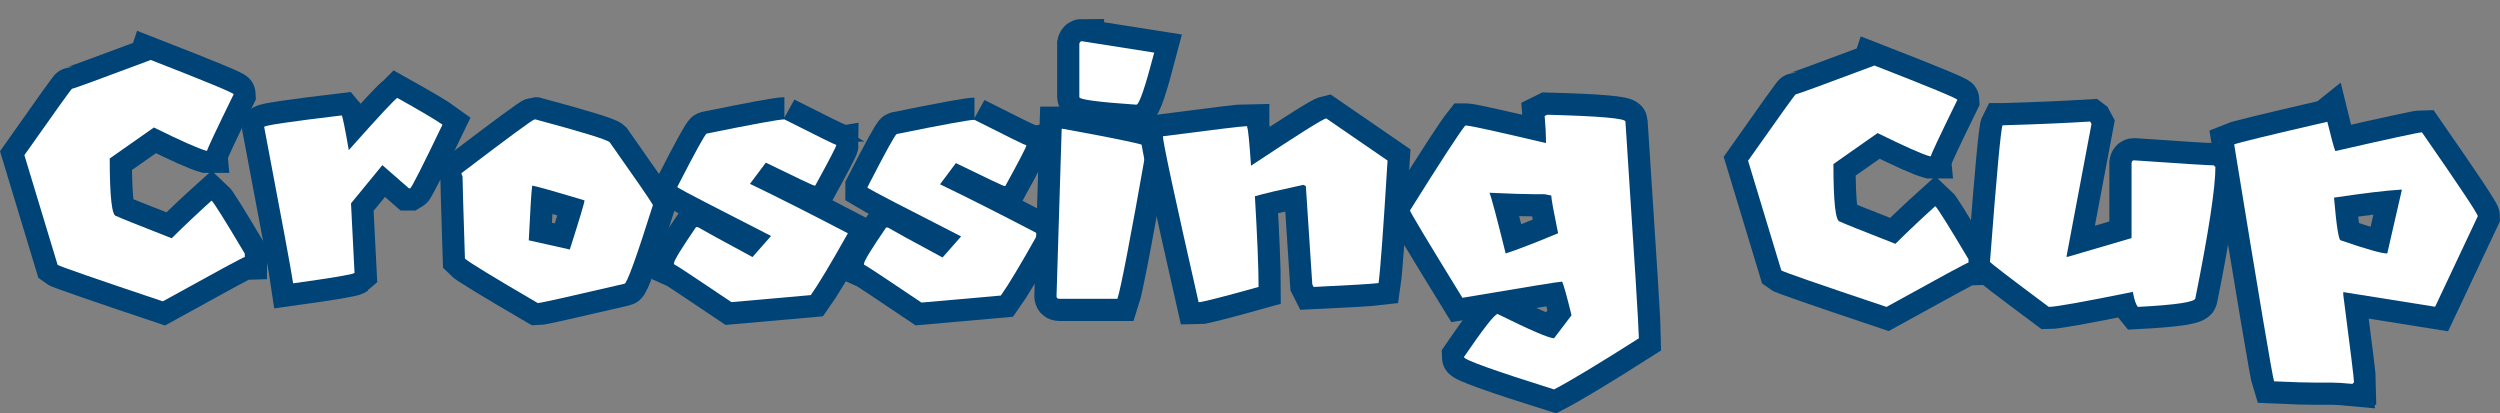<svg version="1.1" xmlns="http://www.w3.org/2000/svg" xmlns:xlink="http://www.w3.org/1999/xlink" width="197.081" height="32.587" viewBox="0,0,197.081,32.587"><rect x="0" y="0" width="197.081" height="32.587" fill="#808080" stroke="none"/><g transform="translate(-137.707,-163.62)"><g data-paper-data="{&quot;isPaintingLayer&quot;:true}" fill="#ffffff" fill-rule="nonzero" stroke-linecap="butt" stroke-linejoin="miter" stroke-miterlimit="10" stroke-dasharray="" stroke-dashoffset="0" style="mix-blend-mode: normal"><g><path d="M285.473,168.786c4.359,1.697 6.538,2.599 6.538,2.706c-1.394,2.847 -2.092,4.329 -2.092,4.446h-0.088c-0.624,-0.176 -1.994,-0.785 -4.11,-1.828l-3.481,2.443c0,3.023 0.171,4.534 0.512,4.534c0.224,0.117 1.682,0.702 4.373,1.755c1.034,-1.024 2.082,-2.014 3.145,-2.969c0.195,0.176 1.068,1.57 2.618,4.183v0.263c-0.098,0 -2.252,1.165 -6.465,3.496c-5.382,-1.804 -8.147,-2.764 -8.293,-2.881l-2.618,-8.644c2.457,-3.491 3.71,-5.236 3.759,-5.236c0.107,0 2.174,-0.756 6.202,-2.267z" stroke="#004377" stroke-width="3.5"/><path d="M302.483,173.203l0.102,0.19l-1.975,10.472h0.102l5.031,-1.477v-5.924c0.019,-0.136 0.083,-0.205 0.19,-0.205c3.783,0.263 5.889,0.395 6.319,0.395c0,0.068 0.034,0.102 0.102,0.102c0,1.667 -0.527,5.124 -1.58,10.37c0,0.302 -1.511,0.531 -4.534,0.687c-0.156,-0.185 -0.288,-0.58 -0.395,-1.185c-3.871,0.79 -6.08,1.185 -6.626,1.185c-3.091,-2.301 -4.637,-3.486 -4.637,-3.554c0.527,-6.913 0.858,-10.502 0.995,-10.765h0.088c2.467,-0.068 4.739,-0.166 6.816,-0.293z" stroke="#004377" stroke-width="3.5"/><path d="M321.176,173.218c0.302,1.248 0.512,2.018 0.629,2.311c4.31,-0.985 6.587,-1.477 6.83,-1.477c2.935,4.222 4.402,6.426 4.402,6.611l-3.364,7.138l-7.24,-1.155v0.219c0.566,4.339 0.848,6.645 0.848,6.918c-0.068,0 -0.102,0.034 -0.102,0.102c-0.702,-0.068 -1.229,-0.102 -1.58,-0.102h-1.258c-0.731,0 -1.853,-0.034 -3.364,-0.102c-0.136,-0.41 -1.185,-6.635 -3.145,-18.678c0.332,-0.136 2.779,-0.731 7.342,-1.784zM321.702,179.2c0.195,2.243 0.371,3.364 0.527,3.364c1.999,0.692 3.223,1.038 3.671,1.038l1.155,-5.031h-0.102c-1.141,0.068 -2.891,0.278 -5.251,0.629z" stroke="#004377" stroke-width="3.5"/><path d="M285.473,168.786c4.359,1.697 6.538,2.599 6.538,2.706c-1.394,2.847 -2.092,4.329 -2.092,4.446h-0.088c-0.624,-0.176 -1.994,-0.785 -4.11,-1.828l-3.481,2.443c0,3.023 0.171,4.534 0.512,4.534c0.224,0.117 1.682,0.702 4.373,1.755c1.034,-1.024 2.082,-2.014 3.145,-2.969c0.195,0.176 1.068,1.57 2.618,4.183v0.263c-0.098,0 -2.252,1.165 -6.465,3.496c-5.382,-1.804 -8.147,-2.764 -8.293,-2.881l-2.618,-8.644c2.457,-3.491 3.71,-5.236 3.759,-5.236c0.107,0 2.174,-0.756 6.202,-2.267z" stroke="none" stroke-width="0.265"/><path d="M302.483,173.203l0.102,0.19l-1.975,10.472h0.102l5.031,-1.477v-5.924c0.019,-0.136 0.083,-0.205 0.19,-0.205c3.783,0.263 5.889,0.395 6.319,0.395c0,0.068 0.034,0.102 0.102,0.102c0,1.667 -0.527,5.124 -1.58,10.37c0,0.302 -1.511,0.531 -4.534,0.687c-0.156,-0.185 -0.288,-0.58 -0.395,-1.185c-3.871,0.79 -6.08,1.185 -6.626,1.185c-3.091,-2.301 -4.637,-3.486 -4.637,-3.554c0.527,-6.913 0.858,-10.502 0.995,-10.765h0.088c2.467,-0.068 4.739,-0.166 6.816,-0.293z" stroke="none" stroke-width="0.265"/><path d="M321.176,173.218c0.302,1.248 0.512,2.018 0.629,2.311c4.31,-0.985 6.587,-1.477 6.83,-1.477c2.935,4.222 4.402,6.426 4.402,6.611l-3.364,7.138l-7.24,-1.155v0.219c0.566,4.339 0.848,6.645 0.848,6.918c-0.068,0 -0.102,0.034 -0.102,0.102c-0.702,-0.068 -1.229,-0.102 -1.58,-0.102h-1.258c-0.731,0 -1.853,-0.034 -3.364,-0.102c-0.136,-0.41 -1.185,-6.635 -3.145,-18.678c0.332,-0.136 2.779,-0.731 7.342,-1.784zM321.702,179.2c0.195,2.243 0.371,3.364 0.527,3.364c1.999,0.692 3.223,1.038 3.671,1.038l1.155,-5.031h-0.102c-1.141,0.068 -2.891,0.278 -5.251,0.629z" stroke="none" stroke-width="0.265"/><path d="M149.59,168.347c4.359,1.697 6.538,2.599 6.538,2.706c-1.394,2.847 -2.092,4.329 -2.092,4.446h-0.088c-0.624,-0.176 -1.994,-0.785 -4.11,-1.828l-3.481,2.443c0,3.023 0.171,4.534 0.512,4.534c0.224,0.117 1.682,0.702 4.373,1.755c1.034,-1.024 2.082,-2.014 3.145,-2.969c0.195,0.176 1.068,1.57 2.618,4.183v0.263c-0.098,0 -2.252,1.165 -6.465,3.496c-5.382,-1.804 -8.147,-2.764 -8.293,-2.881l-2.618,-8.644c2.457,-3.491 3.71,-5.236 3.759,-5.236c0.107,0 2.174,-0.756 6.202,-2.267z" stroke="#004377" stroke-width="3.5"/><path d="M149.59,168.347c4.359,1.697 6.538,2.599 6.538,2.706c-1.394,2.847 -2.092,4.329 -2.092,4.446h-0.088c-0.624,-0.176 -1.994,-0.785 -4.11,-1.828l-3.481,2.443c0,3.023 0.171,4.534 0.512,4.534c0.224,0.117 1.682,0.702 4.373,1.755c1.034,-1.024 2.082,-2.014 3.145,-2.969c0.195,0.176 1.068,1.57 2.618,4.183v0.263c-0.098,0 -2.252,1.165 -6.465,3.496c-5.382,-1.804 -8.147,-2.764 -8.293,-2.881l-2.618,-8.644c2.457,-3.491 3.71,-5.236 3.759,-5.236c0.107,0 2.174,-0.756 6.202,-2.267z" stroke="none" stroke-width="0.265"/><path d="M169.035,171.343c1.931,1.082 3.115,1.784 3.554,2.106c-1.58,3.286 -2.428,4.958 -2.545,5.017h-0.102l-2.092,-1.828l-2.472,3.013l0.278,5.485c-0.127,0.117 -1.741,0.39 -4.841,0.819c-0.117,-0.839 -0.878,-4.949 -2.282,-12.33c0,-0.117 2.038,-0.419 6.114,-0.907c0.068,0.078 0.254,0.99 0.556,2.735c2.438,-2.74 3.715,-4.11 3.832,-4.11z" stroke="#004377" stroke-width="3.5"/><path d="M169.035,171.343c1.931,1.082 3.115,1.784 3.554,2.106c-1.58,3.286 -2.428,4.958 -2.545,5.017h-0.102l-2.092,-1.828l-2.472,3.013l0.278,5.485c-0.127,0.117 -1.741,0.39 -4.841,0.819c-0.117,-0.839 -0.878,-4.949 -2.282,-12.33c0,-0.117 2.038,-0.419 6.114,-0.907c0.068,0.078 0.254,0.99 0.556,2.735c2.438,-2.74 3.715,-4.11 3.832,-4.11z" stroke="none" stroke-width="0.265"/><path d="M179.928,173.037c3.674,0.986 5.622,1.586 5.845,1.798c2.021,2.862 3.157,4.51 3.408,4.946c-1.305,4.138 -2.055,6.207 -2.248,6.207c-4.351,1.015 -6.628,1.523 -6.831,1.523c-3.597,-2.098 -5.511,-3.268 -5.743,-3.51c-0.126,-3.906 -0.189,-6.062 -0.189,-6.468c-0.058,-0.116 -0.087,-0.203 -0.087,-0.261c3.713,-2.823 5.632,-4.235 5.758,-4.235zM179.653,178.345c-0.058,0.387 -0.145,1.794 -0.261,4.22l3.234,0.725c0.773,-2.417 1.16,-3.708 1.16,-3.872c-2.572,-0.774 -3.95,-1.16 -4.133,-1.16z" data-paper-data="{&quot;origPos&quot;:null}" stroke="#004377" stroke-width="3.5"/><path d="M179.928,173.037c3.674,0.986 5.622,1.586 5.845,1.798c2.021,2.862 3.157,4.51 3.408,4.946c-1.305,4.138 -2.055,6.207 -2.248,6.207c-4.351,1.015 -6.628,1.523 -6.831,1.523c-3.597,-2.098 -5.511,-3.268 -5.743,-3.51c-0.126,-3.906 -0.189,-6.062 -0.189,-6.468c-0.058,-0.116 -0.087,-0.203 -0.087,-0.261c3.713,-2.823 5.632,-4.235 5.758,-4.235zM179.653,178.345c-0.058,0.387 -0.145,1.794 -0.261,4.22l3.234,0.725c0.773,-2.417 1.16,-3.708 1.16,-3.872c-2.572,-0.774 -3.95,-1.16 -4.133,-1.16z" data-paper-data="{&quot;origPos&quot;:null}" stroke="none" stroke-width="0.265"/><path d="M199.541,173.031c2.658,1.344 4.023,2.015 4.097,2.015c0,0.118 -0.554,1.185 -1.661,3.2h-0.078c-0.089,0 -1.362,-0.602 -3.82,-1.805l-1.251,1.672c2.119,1.019 4.692,2.318 7.718,3.898c-1.373,2.444 -2.348,4.068 -2.923,4.872l-6.257,0.554c-2.857,-1.927 -4.367,-2.923 -4.529,-2.99v-0.077c0,-0.207 0.58,-1.155 1.739,-2.846h0.144c0.458,0.273 1.894,1.059 4.308,2.359l1.462,-1.661c-4.437,-2.259 -6.895,-3.536 -7.375,-3.831v-0.066c1.41,-2.746 2.178,-4.138 2.303,-4.175c3.669,-0.746 5.71,-1.118 6.124,-1.118z" stroke="#004377" stroke-width="3.5"/><path d="M199.541,173.031c2.658,1.344 4.023,2.015 4.097,2.015c0,0.118 -0.554,1.185 -1.661,3.2h-0.078c-0.089,0 -1.362,-0.602 -3.82,-1.805l-1.251,1.672c2.119,1.019 4.692,2.318 7.718,3.898c-1.373,2.444 -2.348,4.068 -2.923,4.872l-6.257,0.554c-2.857,-1.927 -4.367,-2.923 -4.529,-2.99v-0.077c0,-0.207 0.58,-1.155 1.739,-2.846h0.144c0.458,0.273 1.894,1.059 4.308,2.359l1.462,-1.661c-4.437,-2.259 -6.895,-3.536 -7.375,-3.831v-0.066c1.41,-2.746 2.178,-4.138 2.303,-4.175c3.669,-0.746 5.71,-1.118 6.124,-1.118z" stroke="none" stroke-width="0.265"/><path d="M214.524,173.066c2.658,1.344 4.023,2.015 4.097,2.015c0,0.118 -0.554,1.185 -1.661,3.2h-0.078c-0.089,0 -1.362,-0.602 -3.82,-1.805l-1.251,1.672c2.119,1.019 4.692,2.318 7.718,3.898c-1.373,2.444 -2.348,4.068 -2.923,4.872l-6.257,0.554c-2.857,-1.927 -4.367,-2.923 -4.529,-2.99v-0.077c0,-0.207 0.58,-1.155 1.739,-2.846h0.144c0.458,0.273 1.894,1.059 4.308,2.359l1.462,-1.661c-4.437,-2.259 -6.895,-3.536 -7.375,-3.831v-0.066c1.41,-2.746 2.178,-4.138 2.303,-4.175c3.669,-0.746 5.71,-1.118 6.124,-1.118z" stroke="#004377" stroke-width="3.5"/><path d="M214.524,173.066c2.658,1.344 4.023,2.015 4.097,2.015c0,0.118 -0.554,1.185 -1.661,3.2h-0.078c-0.089,0 -1.362,-0.602 -3.82,-1.805l-1.251,1.672c2.119,1.019 4.692,2.318 7.718,3.898c-1.373,2.444 -2.348,4.068 -2.923,4.872l-6.257,0.554c-2.857,-1.927 -4.367,-2.923 -4.529,-2.99v-0.077c0,-0.207 0.58,-1.155 1.739,-2.846h0.144c0.458,0.273 1.894,1.059 4.308,2.359l1.462,-1.661c-4.437,-2.259 -6.895,-3.536 -7.375,-3.831v-0.066c1.41,-2.746 2.178,-4.138 2.303,-4.175c3.669,-0.746 5.71,-1.118 6.124,-1.118z" stroke="none" stroke-width="0.265"/><path d="M222.997,166.869l5.7,0.899c-0.715,2.736 -1.184,4.104 -1.407,4.104c-2.997,-0.203 -4.496,-0.401 -4.496,-0.595v-4.206c0.029,-0.135 0.097,-0.203 0.203,-0.203zM221.402,173.772h0.087c4.409,0.802 6.613,1.271 6.613,1.407c-1.267,7.174 -2.035,11.172 -2.306,11.994h-4.598c-0.135,0 -0.203,-0.068 -0.203,-0.203z" stroke="#004377" stroke-width="3.5"/><path d="M222.997,166.869l5.7,0.899c-0.715,2.736 -1.184,4.104 -1.407,4.104c-2.997,-0.203 -4.496,-0.401 -4.496,-0.595v-4.206c0.029,-0.135 0.097,-0.203 0.203,-0.203zM221.402,173.772h0.087c4.409,0.802 6.613,1.271 6.613,1.407c-1.267,7.174 -2.035,11.172 -2.306,11.994h-4.598c-0.135,0 -0.203,-0.068 -0.203,-0.203z" stroke="none" stroke-width="0.265"/><path d="M242.262,172.956l4.83,3.321c-0.338,5.511 -0.575,8.731 -0.711,9.659c-0.561,0.068 -2.267,0.169 -5.12,0.305l-0.102,-0.203l-0.508,-7.745l-0.203,-0.102c-1.847,0.396 -3.118,0.696 -3.814,0.899c0.193,3.297 0.29,5.68 0.29,7.15c-2.881,0.803 -4.457,1.204 -4.728,1.204c-1.876,-8.257 -2.814,-12.618 -2.814,-13.082c4.08,-0.532 6.294,-0.798 6.642,-0.798v0.102c0.068,0.048 0.169,1.054 0.305,3.017c3.742,-2.485 5.719,-3.727 5.932,-3.727z" data-paper-data="{&quot;origPos&quot;:null}" stroke="#004377" stroke-width="3.5"/><path d="M259.68,172.666c4.109,0.106 6.164,0.285 6.164,0.537c0.706,10.703 1.059,16.398 1.059,17.085c-3.113,1.982 -5.342,3.326 -6.686,4.032c-4.738,-1.489 -7.107,-2.34 -7.107,-2.553c1.528,-2.234 2.412,-3.365 2.654,-3.394c2.582,1.276 4.066,1.914 4.452,1.914l1.378,-1.813c-0.367,-1.499 -0.614,-2.383 -0.74,-2.654c-0.213,0 -2.833,0.425 -7.861,1.276c-2.756,-4.477 -4.133,-6.773 -4.133,-6.889c2.379,-3.8 3.829,-6.029 4.351,-6.686h0.102c0.28,0 2.369,0.459 6.265,1.378v-0.319c0,-0.377 -0.034,-0.981 -0.102,-1.813zM255.126,178.816c0.135,0.3 0.561,1.895 1.276,4.786c0.899,-0.29 2.277,-0.822 4.133,-1.595c-0.358,-1.74 -0.537,-2.731 -0.537,-2.973l-0.522,-0.102h-0.638c-0.812,0 -2.05,-0.039 -3.713,-0.116z" data-paper-data="{&quot;origPos&quot;:null}" stroke="#004377" stroke-width="3.5"/><path d="M242.262,172.956l4.83,3.321c-0.338,5.511 -0.575,8.731 -0.711,9.659c-0.561,0.068 -2.267,0.169 -5.12,0.305l-0.102,-0.203l-0.508,-7.745l-0.203,-0.102c-1.847,0.396 -3.118,0.696 -3.814,0.899c0.193,3.297 0.29,5.68 0.29,7.15c-2.881,0.803 -4.457,1.204 -4.728,1.204c-1.876,-8.257 -2.814,-12.618 -2.814,-13.082c4.08,-0.532 6.294,-0.798 6.642,-0.798v0.102c0.068,0.048 0.169,1.054 0.305,3.017c3.742,-2.485 5.719,-3.727 5.932,-3.727z" data-paper-data="{&quot;origPos&quot;:null}" stroke="none" stroke-width="0.265"/><path d="M259.68,172.666c4.109,0.106 6.164,0.285 6.164,0.537c0.706,10.703 1.059,16.398 1.059,17.085c-3.113,1.982 -5.342,3.326 -6.686,4.032c-4.738,-1.489 -7.107,-2.34 -7.107,-2.553c1.528,-2.234 2.412,-3.365 2.654,-3.394c2.582,1.276 4.066,1.914 4.452,1.914l1.378,-1.813c-0.367,-1.499 -0.614,-2.383 -0.74,-2.654c-0.213,0 -2.833,0.425 -7.861,1.276c-2.756,-4.477 -4.133,-6.773 -4.133,-6.889c2.379,-3.8 3.829,-6.029 4.351,-6.686h0.102c0.28,0 2.369,0.459 6.265,1.378v-0.319c0,-0.377 -0.034,-0.981 -0.102,-1.813zM255.126,178.816c0.135,0.3 0.561,1.895 1.276,4.786c0.899,-0.29 2.277,-0.822 4.133,-1.595c-0.358,-1.74 -0.537,-2.731 -0.537,-2.973l-0.522,-0.102h-0.638c-0.812,0 -2.05,-0.039 -3.713,-0.116z" data-paper-data="{&quot;origPos&quot;:null}" stroke="none" stroke-width="0.265"/></g></g></g></svg>